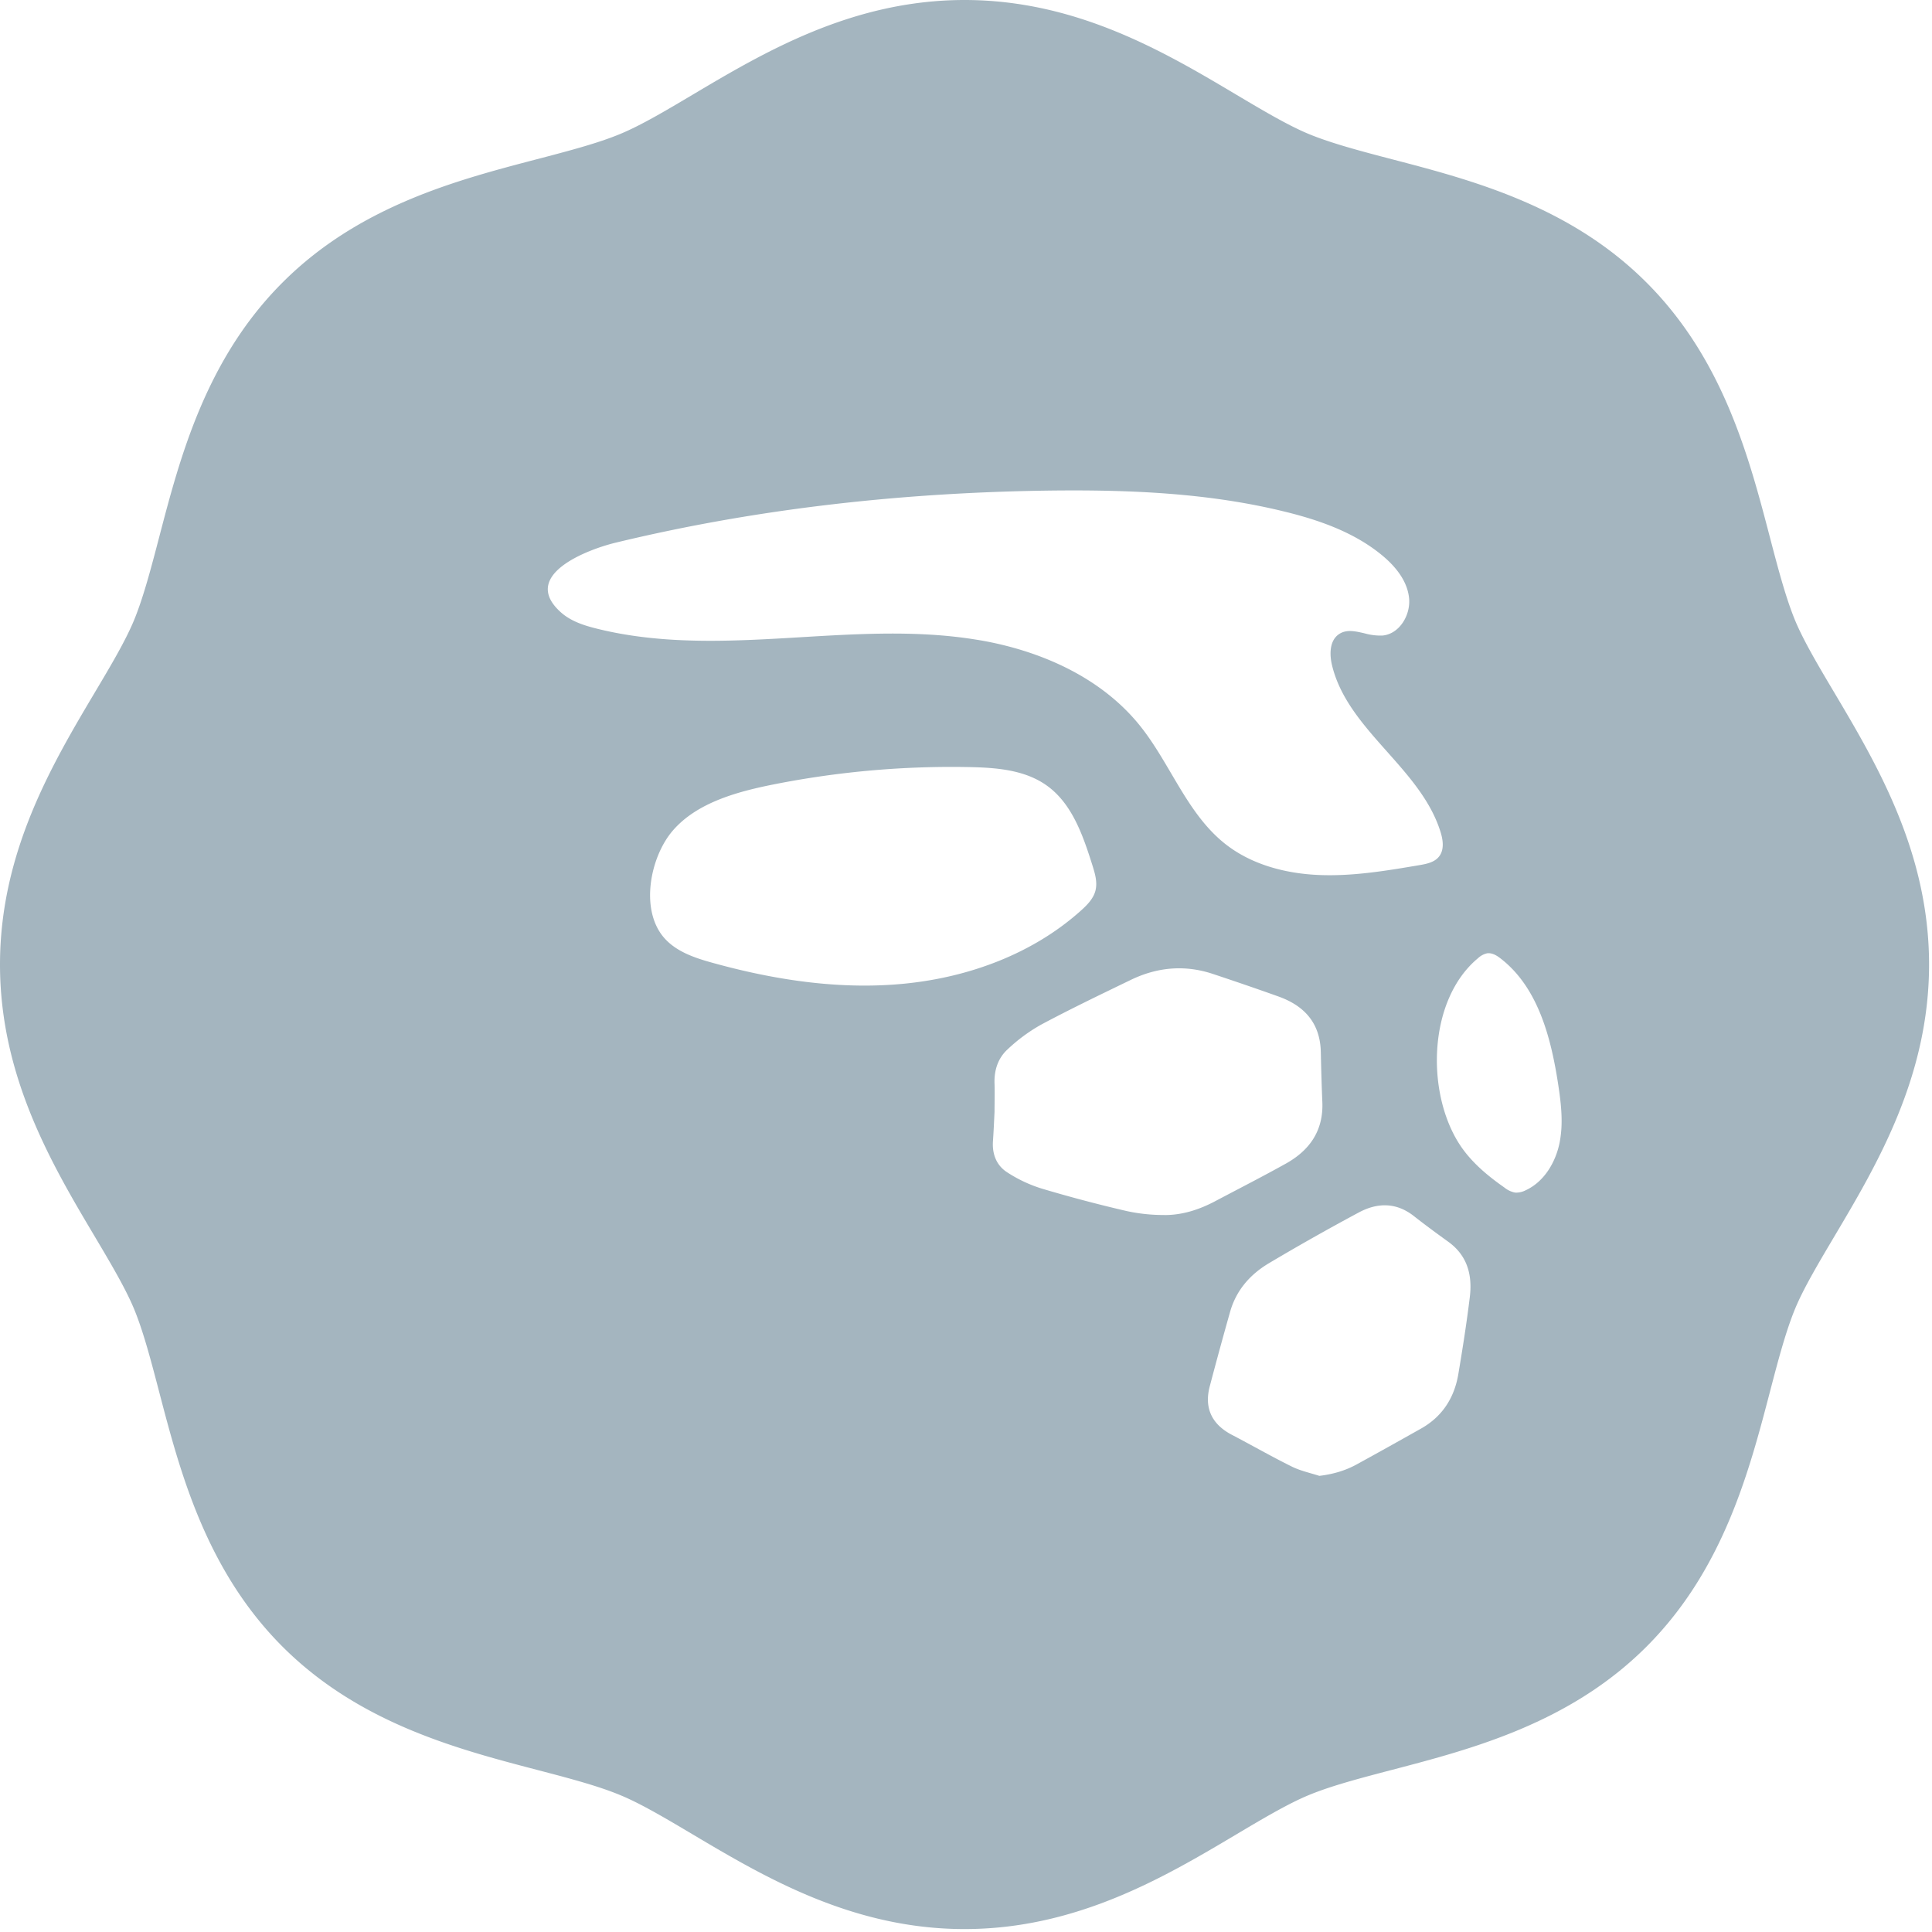 <svg width="43" height="43" xmlns="http://www.w3.org/2000/svg"><path d="M15.424 2.103c-.594.353-1.155.686-1.616.877-.504.21-1.164.382-1.863.565-1.76.46-3.949 1.033-5.657 2.743-1.71 1.708-2.282 3.896-2.742 5.655-.183.7-.356 1.36-.565 1.866-.19.458-.523 1.019-.875 1.61C1.166 17.002 0 18.966 0 21.467c0 2.502 1.166 4.466 2.104 6.045.353.594.685 1.154.877 1.614.21.506.382 1.166.565 1.866.46 1.758 1.032 3.946 2.741 5.656 1.71 1.709 3.897 2.28 5.655 2.741.704.184 1.363.356 1.866.566.461.19 1.022.524 1.615.876 1.58.938 3.543 2.104 6.045 2.104 2.501 0 4.466-1.166 6.043-2.104.596-.354 1.157-.687 1.614-.876.505-.21 1.164-.382 1.862-.565 1.764-.461 3.952-1.033 5.66-2.742 1.709-1.71 2.282-3.897 2.742-5.655.183-.7.356-1.361.565-1.866.191-.461.525-1.021.877-1.615.937-1.579 2.104-3.543 2.104-6.045 0-2.5-1.167-4.464-2.103-6.042-.353-.594-.687-1.156-.878-1.615-.209-.506-.382-1.166-.565-1.865-.46-1.76-1.033-3.948-2.742-5.656-1.708-1.71-3.897-2.283-5.656-2.742-.7-.183-1.36-.357-1.865-.566-.46-.191-1.021-.524-1.615-.877C25.933 1.166 23.97 0 21.468 0c-2.502 0-4.466 1.166-6.044 2.103m-2.135 11.89c-.29-.071-.584-.166-.806-.365-.921-.824.586-1.396 1.216-1.549 3.152-.762 6.397-1.116 9.64-1.16 1.76-.022 3.538.047 5.249.467.77.188 1.54.458 2.154.958.3.244.57.564.617.947.049.383-.204.818-.588.854a1.274 1.274 0 0 1-.396-.048c-.207-.048-.408-.096-.575.018-.21.143-.213.45-.152.698.352 1.442 1.967 2.278 2.411 3.696.06.186.09.409-.035.56-.101.124-.273.159-.431.186-.737.125-1.48.25-2.227.22-.747-.03-1.508-.228-2.095-.691-.856-.675-1.221-1.79-1.905-2.639-.738-.915-1.826-1.481-2.975-1.772a7.295 7.295 0 0 0-.685-.14c-1.39-.223-2.809-.113-4.214-.031-.558.032-1.12.06-1.68.06-.85 0-1.699-.064-2.523-.269m2.584 7.44c-.404-.111-.827-.25-1.1-.57-.533-.626-.3-1.787.194-2.368.553-.649 1.494-.887 2.294-1.045a20.34 20.34 0 0 1 4.32-.377c.597.012 1.229.062 1.716.41.565.403.807 1.112 1.016 1.774.037.12.077.246.084.371a.62.62 0 0 1-.016.196c-.047.178-.183.317-.32.44-1.07.962-2.489 1.485-3.92 1.628-.3.03-.601.044-.902.044-1.134 0-2.27-.2-3.366-.503m17.842 5.109a.536.536 0 0 1-.23-.11c-.393-.275-.768-.59-1.022-.997-.732-1.174-.665-3.198.432-4.108a.433.433 0 0 1 .205-.11c.111-.014.216.05.304.12.822.638 1.112 1.74 1.272 2.771.051.33.095.67.076 1.002-.007.11-.02.22-.042.33-.09.436-.345.862-.75 1.05a.48.48 0 0 1-.204.054c-.014 0-.027 0-.04-.002m-7.8.5a3.854 3.854 0 0 1-.849-.09 31.322 31.322 0 0 1-1.888-.5 3.075 3.075 0 0 1-.767-.363c-.234-.152-.332-.403-.312-.69.015-.213.024-.427.035-.652 0-.201.007-.415 0-.63-.011-.297.077-.567.292-.763a3.75 3.75 0 0 1 .74-.546c.654-.35 1.322-.67 1.989-.993.59-.288 1.204-.348 1.834-.14.49.163.979.33 1.465.504.579.207.928.594.942 1.236.008.371.018.742.034 1.112.027.634-.28 1.074-.81 1.37-.52.29-1.05.56-1.577.839-.35.185-.722.307-1.119.307h-.008m2.834 5.598c-.453-.224-.892-.476-1.34-.71-.443-.234-.613-.597-.485-1.079a92.4 92.4 0 0 1 .453-1.658c.136-.48.449-.833.865-1.08a51.532 51.532 0 0 1 1.996-1.127c.416-.224.838-.23 1.232.082.247.194.502.381.757.565.431.308.544.745.484 1.236-.07.574-.16 1.146-.256 1.717-.09.526-.356.942-.83 1.209-.474.267-.95.533-1.428.795-.254.14-.528.22-.835.257-.204-.066-.422-.112-.613-.207" fill="#A4B5BF" fill-rule="evenodd"/></svg>